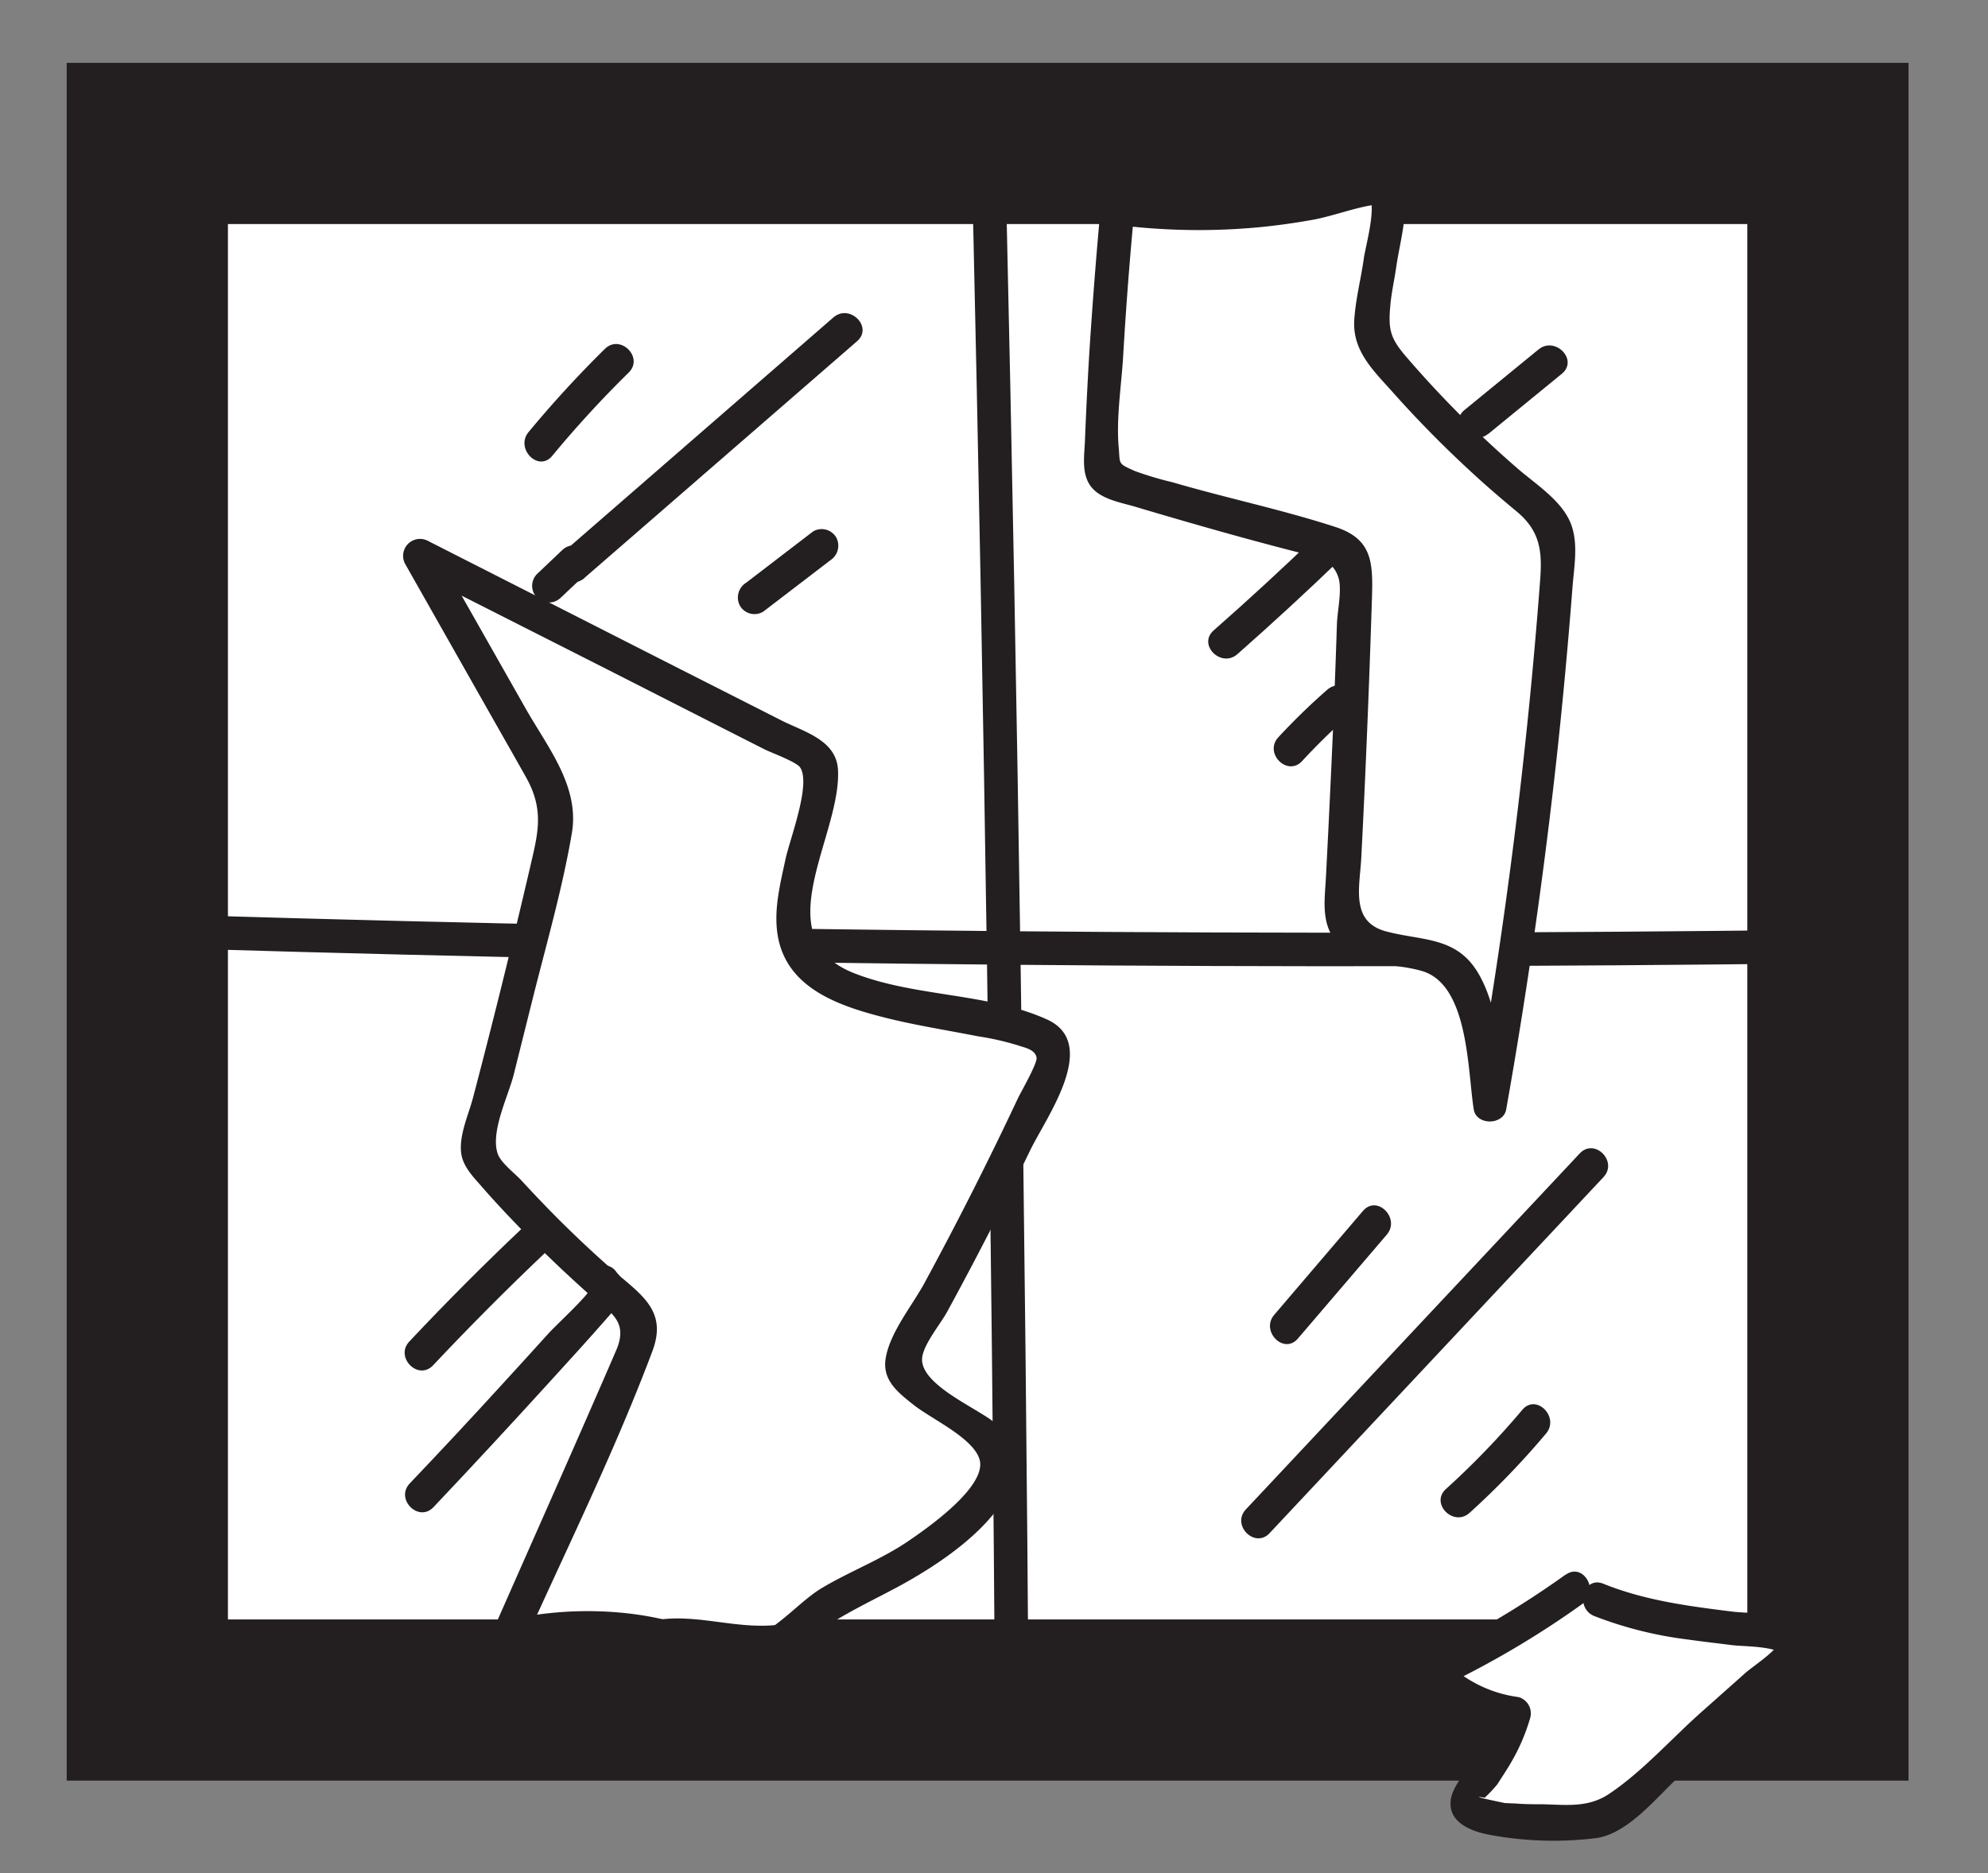 <svg id="Layer_1" data-name="Layer 1" xmlns="http://www.w3.org/2000/svg" viewBox="0 0 295.93 278.93"><rect x="0" y="0" width="295.93" height="278.93" fill="#808080" stroke="none"/><defs><style>.cls-1,.cls-2,.cls-3{fill:#fff;}.cls-1,.cls-2{stroke:#231f20;stroke-miterlimit:10;}.cls-2{stroke-width:24px;}.cls-4{fill:#231f20;}</style></defs><title>BreakandEnter</title><rect class="cls-1" x="28.1" y="27.31" width="239.55" height="219.92"/><rect class="cls-2" x="21.93" y="21.36" width="250.17" height="231.77"/><path class="cls-3" d="M147.27,29q2.64,114.89,3.38,229.78"/><path class="cls-4" d="M144.77,29q2.63,114.89,3.38,229.78c0,3.22,5,3.22,5,0Q152.4,143.91,149.77,29c-.07-3.21-5.07-3.22-5,0Z"/><path class="cls-3" d="M30,138.82q120.36,3.62,240.79,2.12"/><path class="cls-4" d="M30,141.32q120.36,3.6,240.79,2.12c3.22,0,3.23-5,0-5Q150.34,139.93,30,136.32c-3.22-.1-3.22,4.9,0,5Z"/><path class="cls-3" d="M74.06,247.46l20.65-47a4.23,4.23,0,0,0-1.39-6.3,177.22,177.22,0,0,1-21-20.64,4.51,4.51,0,0,1-1.18-2,4.56,4.56,0,0,1,.23-2q5.91-22.08,11-44.38A14.06,14.06,0,0,0,82.9,120,14.3,14.3,0,0,0,81,115.32Q71.72,99,62.49,82.72l57.9,29.38a2.64,2.64,0,0,1,1.7,3.7L119,130.51c-.85,4-1.63,8.52.58,12,1.58,2.46,4.37,3.85,7.12,4.86,8.77,3.23,18.31,3.73,27.27,6.37a4.48,4.48,0,0,1,2.7,1.63c.75,1.25.15,2.84-.45,4.17q-9.67,21-21,41.22c-.58,1-1.19,2.23-.81,3.36a4.23,4.23,0,0,0,1.45,1.75,103,103,0,0,0,9.39,7c1.32.87,2.74,1.8,3.34,3.26,1,2.41-.65,5-2.36,7a49.52,49.52,0,0,1-13.85,11.08c-3.84,2.06-8,3.64-11.46,6.25s-6.53,6.21-10.78,6.35c-2.16.07-4.23-.82-6.26-1.55A48.11,48.11,0,0,0,80,242.91"/><path class="cls-4" d="M76.22,248.72c6.94-15.77,14.85-31.43,20.9-47.55,2.33-6.21-1.91-8.52-6.22-12.34q-4.14-3.66-8.05-7.58-2.59-2.61-5.09-5.33c-1-1.13-3.2-2.74-3.67-4.13-1.11-3.24,1.54-8.52,2.36-11.7,1-4,2-8,3-12,2-7.92,4.29-15.92,5.67-24,1.21-7-3.62-12.84-6.9-18.64l-13.61-24-3.42,3.43,29,14.69,14,7.12,6.14,3.12,3.51,1.78c.89.45,4.71,1.85,5.26,2.67,1.68,2.47-1.56,10.75-2.19,13.75-.76,3.55-1.7,7.24-1.2,10.89,1.12,8.18,9.08,10.87,16.1,12.64,4.53,1.14,9.16,1.85,13.75,2.76a41,41,0,0,1,6,1.36c.84.31,2.5.55,2.74,1.8.16.83-2.29,5.07-2.74,6q-6.58,14-13.92,27.53c-1.83,3.39-5.17,7.4-5.8,11.26-.53,3.26,1.81,5.07,4.13,6.91,2.67,2.12,8.7,4.84,9.8,8,1.42,4-7.7,10.36-10.57,12.31-4.07,2.77-8.68,4.48-12.89,7-3.79,2.26-7.69,7.51-12.24,7.79-2.9.18-6.15-1.75-8.89-2.52a49.21,49.21,0,0,0-7.11-1.44,54,54,0,0,0-14.8.22c-3.17.44-1.82,5.26,1.33,4.82a46.87,46.87,0,0,1,17.58.78c4.36,1.06,8.66,3.67,13.27,3,3.28-.5,5.87-2.58,8.37-4.63,4-3.31,8.44-5.36,13-7.77,6.37-3.34,16.15-9.56,18.18-17,.9-3.32-.56-5.93-3.08-8-2.69-2.17-11.27-5.73-10.63-9.7.33-2.06,2.73-4.91,3.73-6.75,1.38-2.54,2.75-5.09,4.09-7.65q4.26-8.11,8.25-16.36c2.35-4.86,10.4-15.83,2.53-19.45-8.83-4-19.5-3.33-28.61-6.85-13.64-5.27-2-20.43-2.54-30.36-.26-4.4-5-5.62-8.38-7.31l-17.55-8.9L63.75,80.56A2.52,2.52,0,0,0,60.33,84l12.15,21.45c1.94,3.43,3.9,6.85,5.83,10.29,2.74,4.89,1.78,8.33.59,13.43q-2.7,11.61-5.62,23.15c-.93,3.7-1.89,7.39-2.85,11.07-.67,2.55-2.08,5.53-1.79,8.22.23,2.07,1.82,3.63,3.12,5.13,2.42,2.78,5,5.46,7.56,8.06s5.28,5.14,8,7.59c3.23,2.86,6.38,4.09,4.4,8.68-6.52,15.09-13.24,30.1-19.85,45.15-1.29,2.92,3,5.46,4.31,2.52Z"/><path class="cls-3" d="M95.67,244.34a15.18,15.18,0,0,1,7.14-1c4.37.33,8.73,1.8,13,1"/><path class="cls-4" d="M96.34,246.75c6.42-2.3,12.94,1,19.52.17,3.16-.38,3.19-5.38,0-5-7.11.87-13.83-2.5-20.85,0-3,1.07-1.72,5.91,1.33,4.82Z"/><path class="cls-3" d="M166.62,27.89q-2,20.31-2.69,40.7a3.66,3.66,0,0,0,.39,2.22A3.69,3.69,0,0,0,166.41,72q15.71,4.81,31.64,8.88a5.33,5.33,0,0,1,3,1.48,5.37,5.37,0,0,1,.77,3.61q-.71,23.85-2,47.68a9.49,9.49,0,0,0,.22,3.28c.87,2.71,4,4,6.8,4.39s5.84.38,8.25,1.88c3.5,2.19,4.47,6.76,5.13,10.83l1.69,10.45a776.45,776.45,0,0,0,10.07-81,10.36,10.36,0,0,0-.47-4.93A10.72,10.72,0,0,0,228.24,75,165.32,165.32,0,0,1,205.8,52.85a7.56,7.56,0,0,1-1.69-2.75,8,8,0,0,1,.11-3.5q1.49-8.4,2.28-16.93c.07-.68,0-1.54-.6-1.82a1.64,1.64,0,0,0-1.15.07,91.84,91.84,0,0,1-37.22,3.22"/><path class="cls-4" d="M164.12,27.89c-.8,8.38-1.47,16.77-2,25.18q-.37,6.3-.62,12.61c-.09,2.25-.57,5,1,6.89s4.64,2.29,6.88,3q6.48,1.93,13,3.76,5.58,1.56,11.2,3c2.39.63,4.76.91,5.65,3.65.58,1.81-.16,5-.22,7q-.4,12.42-1,24.83-.3,6.46-.64,12.91c-.15,2.85-.64,6,.9,8.59,2.93,4.93,8.82,3.88,13.46,5.29,6.91,2.09,6.72,14.78,7.65,20.59.39,2.41,4.41,2.37,4.83,0q4.64-26.17,7.54-52.61,1.36-12.56,2.33-25.16c.25-3.26,1-7-.52-10.07S228.52,72,226,69.84a160.24,160.24,0,0,1-16.71-16.76c-2.39-2.79-2.65-4.07-2.32-7.68.17-1.88.6-3.76.87-5.63.48-3.42,1.77-7.74,1.14-11.16-1.14-6.26-10.29-1.57-14-.87a92.69,92.69,0,0,1-27.42.9c-3.19-.35-3.17,4.65,0,5a96.18,96.18,0,0,0,19.71.21q4.08-.39,8.12-1.12c3.39-.61,7.13-2.18,10.54-2.38l-2.16-1.24c1.2,1.63-.5,7.55-.75,9.33-.42,3.05-1.25,6.18-1.43,9.26-.27,4.67,3,7.61,5.91,10.9q5.55,6.21,11.7,11.85c2.16,2,4.37,3.88,6.62,5.75,3.5,2.93,3.76,6,3.44,10.2a774.76,774.76,0,0,1-9.77,77.41h4.83c-1-6.07-1.08-13.58-4.33-19s-8.38-4.7-13.7-6.14-3.87-6.62-3.65-11q.36-6.94.66-13.9.54-12.42.93-24.84c.16-5.28,0-8.71-5.49-10.48-7.93-2.58-16.22-4.3-24.23-6.65a49.49,49.49,0,0,1-5.56-1.66c-2.64-1.17-2.19-1-2.42-3.51-.39-4.34.4-9.24.66-13.58.49-8.41,1.16-16.8,2-25.18.3-3.2-4.7-3.18-5,0Z"/><path class="cls-3" d="M191.44,197.53l13.22-15.46"/><path class="cls-4" d="M193.21,199.3l13.22-15.46c2.08-2.43-1.44-6-3.54-3.54l-13.21,15.47c-2.08,2.43,1.44,6,3.53,3.53Z"/><path class="cls-3" d="M187.24,226.5l49.7-53"/><path class="cls-4" d="M189,228.27l49.69-53c2.2-2.34-1.33-5.88-3.53-3.53l-49.7,53c-2.2,2.35,1.33,5.89,3.54,3.54Z"/><path class="cls-3" d="M217,223.48a114.28,114.28,0,0,0,11.38-11.8"/><path class="cls-4" d="M218.77,225.25a120.65,120.65,0,0,0,11.37-11.8c2.06-2.44-1.46-6-3.53-3.53a121.76,121.76,0,0,1-11.37,11.79c-2.39,2.17,1.15,5.7,3.53,3.54Z"/><path class="cls-3" d="M80.43,66.12a155.37,155.37,0,0,1,11.38-12.4"/><path class="cls-4" d="M82.2,67.88a162.76,162.76,0,0,1,11.38-12.4c2.3-2.25-1.24-5.79-3.54-3.53a164.72,164.72,0,0,0-11.37,12.4c-2,2.46,1.48,6,3.53,3.53Z"/><path class="cls-3" d="M85.27,84.29,125.82,49"/><path class="cls-4" d="M87,86.05,127.59,50.8c2.43-2.11-1.12-5.64-3.54-3.53L83.5,82.52c-2.43,2.11,1.11,5.64,3.53,3.53Z"/><path class="cls-3" d="M112.32,88.94l10-7.66"/><path class="cls-4" d="M113.58,91.1l10-7.66a2.6,2.6,0,0,0,.9-3.42,2.52,2.52,0,0,0-3.43-.9l-10,7.66a2.59,2.59,0,0,0-.9,3.42,2.51,2.51,0,0,0,3.42.9Z"/><path class="cls-3" d="M234.29,236.65a128.09,128.09,0,0,1-21,12.4,19.76,19.76,0,0,0,12,6.07c-1.09,4.71-4.39,8.54-6.77,12.75a1.63,1.63,0,0,0-.28.87,1.46,1.46,0,0,0,.83,1c1.94,1.14,4.3,1.23,6.55,1.29l9.87.26a7.28,7.28,0,0,0,2.83-.29,7.46,7.46,0,0,0,2.19-1.51l26-23.09c.48-.42,1-1,.88-1.6s-1-1-1.7-1.14c-9.3-1.81-19.12-1.65-27.8-5.43"/><path class="cls-4" d="M233,234.49a137.66,137.66,0,0,1-21,12.4,2.52,2.52,0,0,0-.51,3.92,23.44,23.44,0,0,0,13.16,6.73L223,254.46a30.87,30.87,0,0,1-3.95,8c-1,1.58-2.87,3.65-3.1,5.59-.39,3.3,3,4.61,5.73,5.14a52,52,0,0,0,16,.49c4.92-.77,9.12-6.37,12.64-9.49l14.45-12.82c2.19-1.95,6.63-4.62,4.69-8.09s-8.3-2.91-11.6-3.32c-6.58-.82-13-1.65-19.2-4.15-3-1.2-4.28,3.63-1.33,4.82a58.16,58.16,0,0,0,14,3.5c2.17.31,4.35.55,6.53.83,1.72.22,6.65.09,7.87,1.6l-.65-2.43c-.39,1.59-4,3.84-5.3,5l-6.5,5.78c-4.44,3.94-8.8,8.88-13.73,12.18-3.11,2.09-6.3,1.65-9.89,1.56-1.31,0-2.64,0-3.95-.11l-1.7-.07q-5.7-1.19-3-.8a20.24,20.24,0,0,0,1.89-2c.72-1.14,1.48-2.26,2.15-3.44a29.17,29.17,0,0,0,2.74-6.46,2.52,2.52,0,0,0-1.75-3.08,18.85,18.85,0,0,1-10.94-5.43l-.51,3.93a137.18,137.18,0,0,0,21-12.4c2.59-1.86.1-6.2-2.52-4.32Z"/><path class="cls-3" d="M79.55,184.6q-8.67,8.21-16.85,16.92"/><path class="cls-4" d="M77.79,182.83q-8.69,8.22-16.86,16.92c-2.2,2.34,1.33,5.89,3.54,3.54q8.18-8.7,16.85-16.92c2.34-2.22-1.2-5.75-3.53-3.54Z"/><path class="cls-4" d="M89.76,193.38c3.22,0,3.22-5,0-5s-3.22,5,0,5Z"/><path class="cls-3" d="M90.16,191.35c.57.36.16,1.25-.29,1.75q-13.29,15-27.07,29.54"/><path class="cls-4" d="M87.75,192c.16.55-5.22,5.56-6,6.43q-3.52,3.9-7.06,7.76Q67.93,213.6,61,220.87c-2.22,2.34,1.31,5.88,3.53,3.54q8.85-9.36,17.51-18.89c2.78-3.06,5.58-6.11,8.29-9.22,1.59-1.83,2.92-3.1,2.2-5.61-.89-3.09-5.72-1.78-4.82,1.33Z"/><path class="cls-3" d="M197.76,81.51q-7.5,7.24-15.33,14.12"/><path class="cls-4" d="M196,79.74Q188.47,87,180.66,93.87c-2.42,2.13,1.13,5.65,3.54,3.53q7.81-6.89,15.32-14.12c2.32-2.24-1.21-5.77-3.53-3.54Z"/><path class="cls-3" d="M219.75,62.86l11-9"/><path class="cls-4" d="M221.52,64.63l11-9C235,53.54,231.44,50,229,52.05l-11,9c-2.48,2,1.07,5.57,3.54,3.54Z"/><path class="cls-3" d="M199.32,104.48a91.39,91.39,0,0,0-7.26,7.07"/><path class="cls-4" d="M197.56,102.71a97,97,0,0,0-7.27,7.07c-2.18,2.36,1.35,5.91,3.54,3.54a95,95,0,0,1,7.26-7.07c2.43-2.12-1.12-5.65-3.53-3.54Z"/><path class="cls-3" d="M81.71,87.2l3.73-3.53"/><path class="cls-4" d="M83.47,89l3.74-3.53a2.5,2.5,0,0,0-3.54-3.54l-3.73,3.54a2.51,2.51,0,0,0,0,3.53,2.54,2.54,0,0,0,3.53,0Z"/></svg>